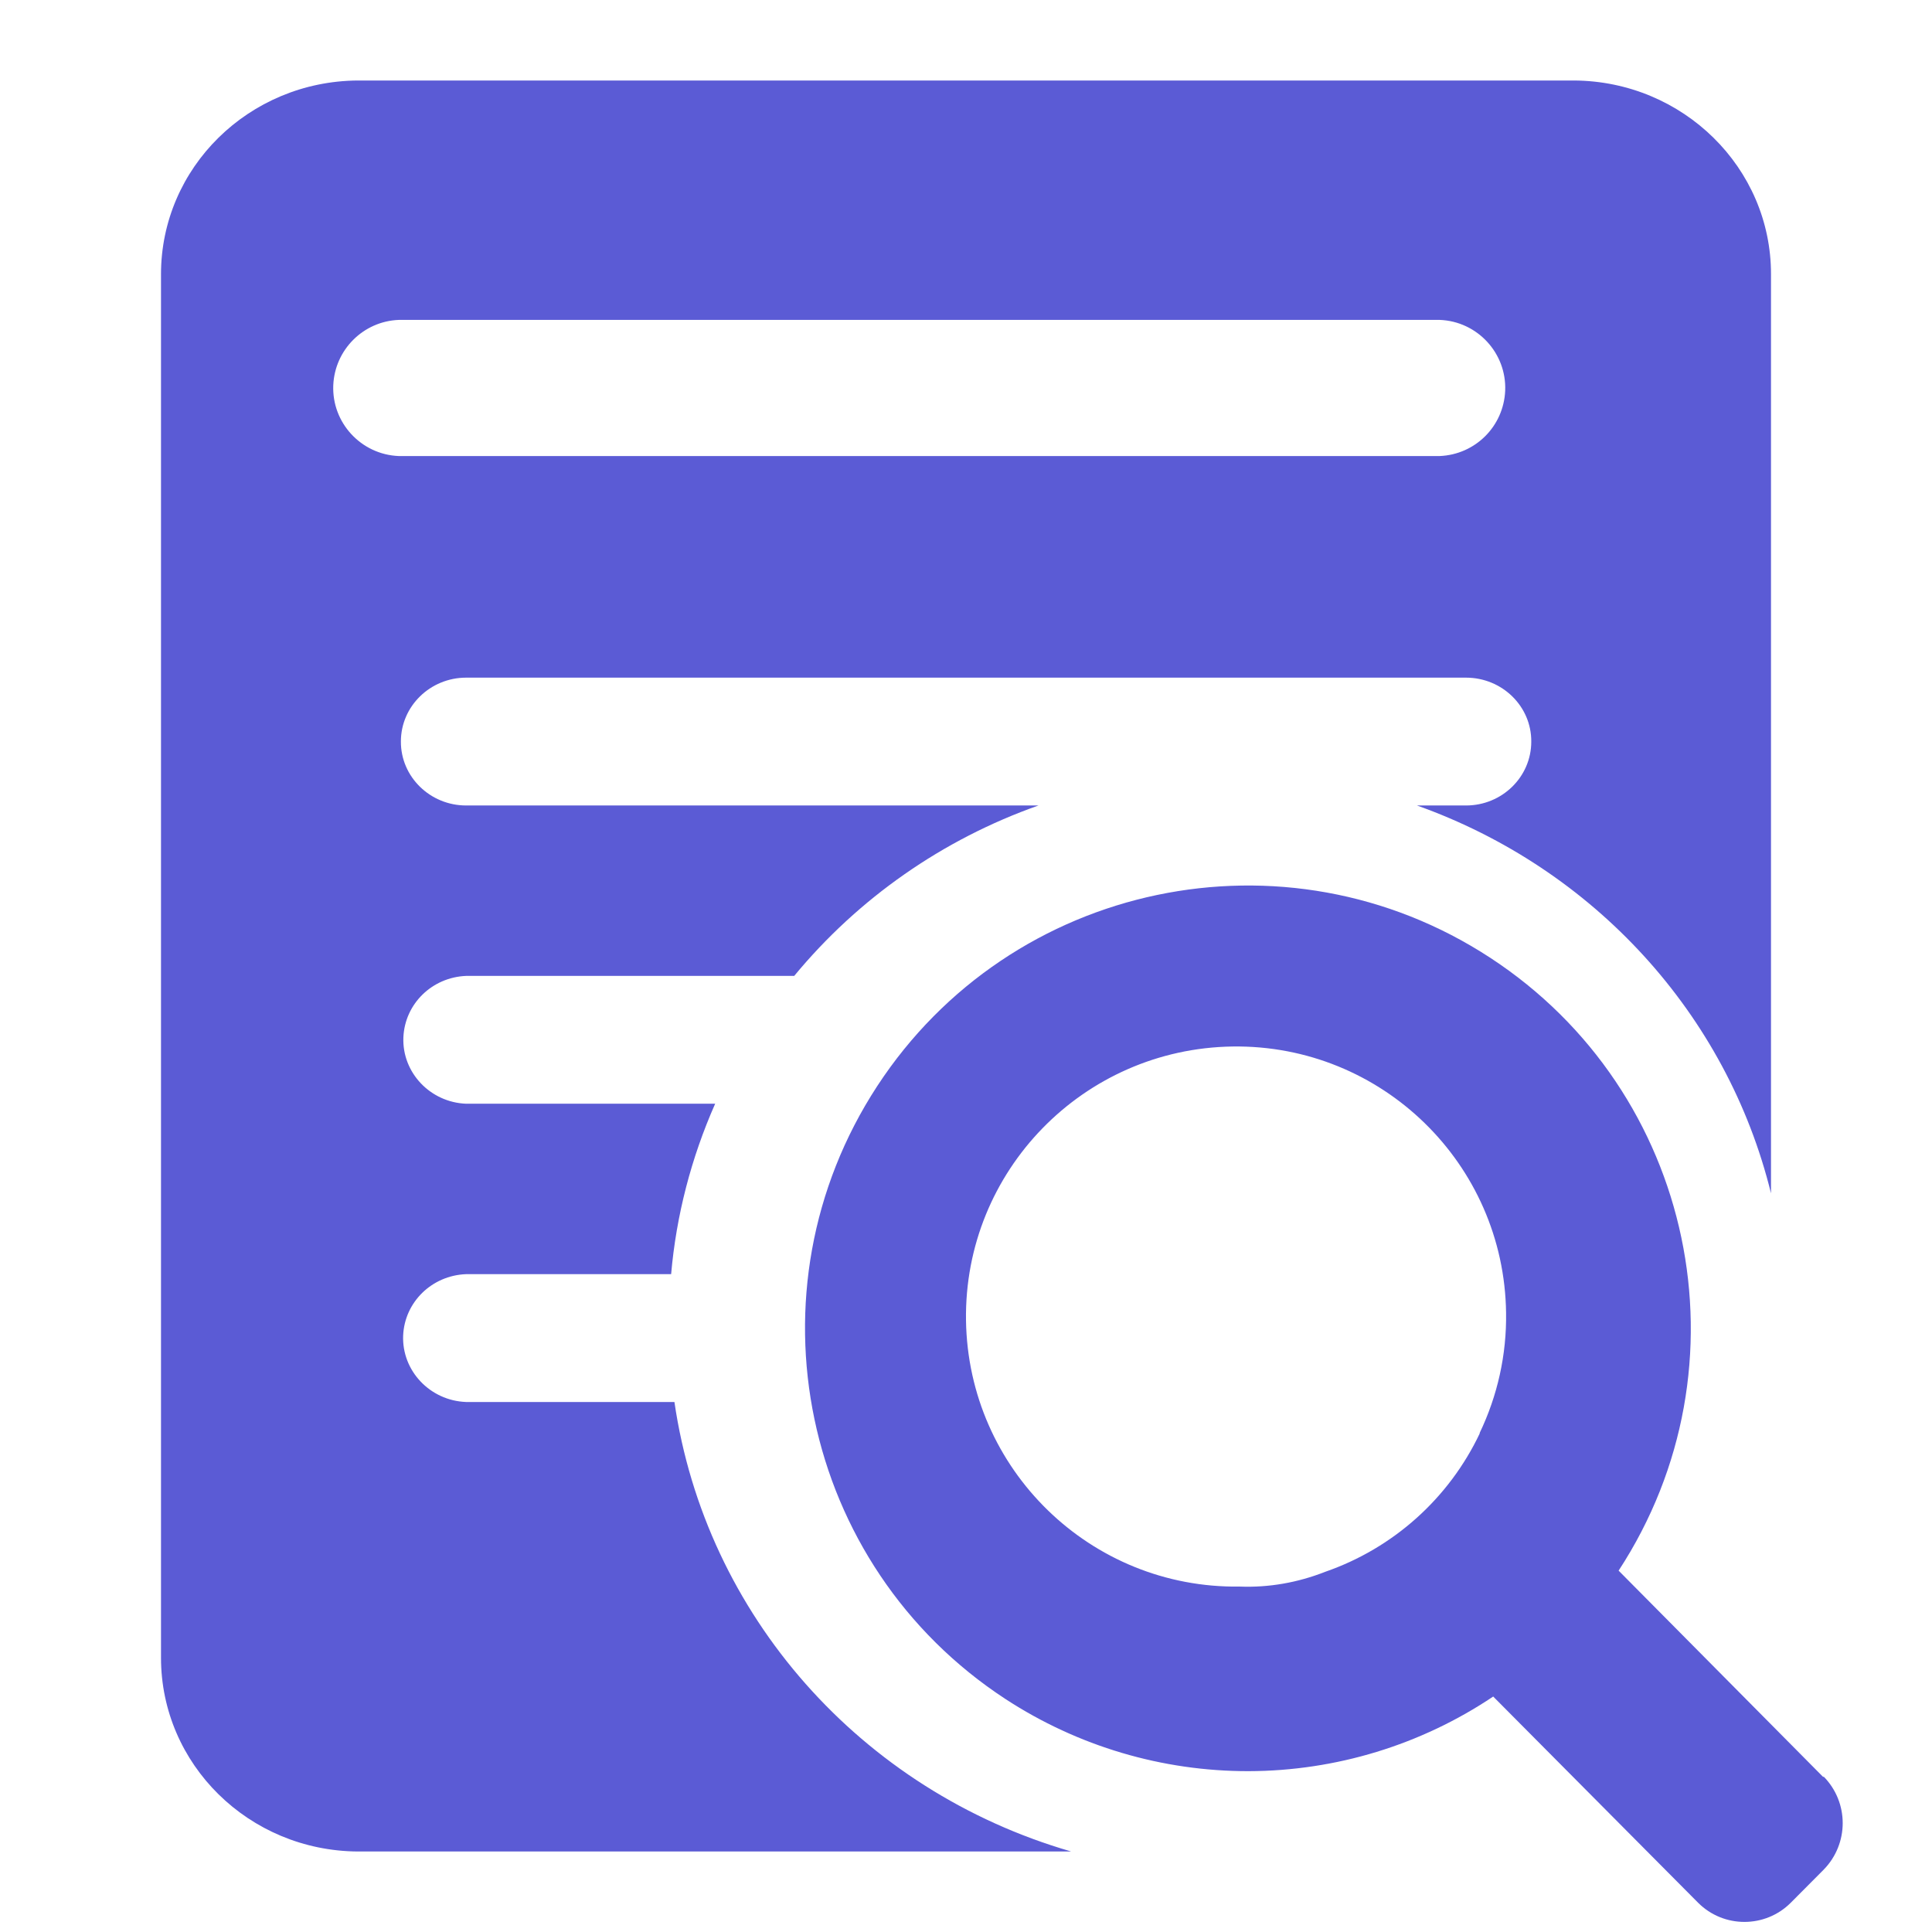 <?xml version="1.0" encoding="UTF-8"?>
<svg width="24px" height="24px" viewBox="0 0 24 24" version="1.1" xmlns="http://www.w3.org/2000/svg" xmlns:xlink="http://www.w3.org/1999/xlink">
    <!-- Generator: Sketch 60 (88103) - https://sketch.com -->
    <title>xhdpi/icon_查询管理</title>
    <desc>Created with Sketch.</desc>
    <g id="icon_查询管理" stroke="none" stroke-width="1" fill="none" fill-rule="evenodd">
        <g id="rizhi" transform="translate(2, 1)" fill="#5B5BD5" fill-rule="nonzero">
            <path d="M20.65,21.076 L18.107,18.511 C19.769,15.968 19.055,12.559 16.511,10.897 C13.968,9.235 10.559,9.949 8.897,12.492 C7.235,15.036 7.949,18.445 10.492,20.107 C11.39,20.693 12.439,21.004 13.512,21.002 C14.594,20.999 15.651,20.677 16.549,20.075 L19.095,22.637 C19.412,22.954 19.928,22.954 20.245,22.637 L20.653,22.227 C20.97,21.904 20.97,21.39 20.653,21.068 L20.65,21.076 L20.65,21.076 Z M16.384,16.802 C16.001,17.612 15.308,18.233 14.461,18.526 C14.123,18.659 13.764,18.723 13.401,18.709 C11.548,18.736 10.027,17.255 10,15.401 C9.974,13.548 11.457,12.027 13.311,12 C15.165,11.974 16.685,13.457 16.709,15.308 C16.717,15.828 16.603,16.339 16.379,16.805 L16.384,16.802 L16.384,16.802 Z M6.378,16.416 L3.789,16.416 C3.341,16.399 2.991,16.028 3.008,15.591 C3.026,15.175 3.364,14.845 3.789,14.828 L6.337,14.828 C6.401,14.097 6.587,13.382 6.884,12.711 L3.791,12.711 C3.344,12.694 2.993,12.323 3.011,11.886 C3.029,11.47 3.367,11.14 3.791,11.123 L7.866,11.123 C8.662,10.159 9.711,9.426 10.9,9.006 L3.791,9.006 C3.344,9.006 2.978,8.651 2.98,8.211 C2.98,7.773 3.344,7.418 3.791,7.418 L16.211,7.418 C16.659,7.418 17.025,7.773 17.022,8.213 C17.022,8.651 16.659,9.006 16.211,9.006 L15.602,9.006 C17.8,9.789 19.453,11.598 20,13.824 L20,2.409 C20.003,1.086 18.908,0.008 17.554,0 L2.443,0 C1.09,0.01 0,1.083 0,2.407 L0,19.593 C0,20.917 1.092,21.992 2.446,22 L11.307,22 C8.69,21.242 6.764,19.06 6.378,16.416 Z M2.952,2.974 L15.886,2.974 C16.352,2.992 16.717,3.387 16.698,3.853 C16.679,4.295 16.328,4.646 15.886,4.665 L2.952,4.665 C2.486,4.646 2.121,4.252 2.14,3.786 C2.159,3.344 2.513,2.992 2.952,2.974 Z" id="形状"></path>
        </g>
    </g>
</svg>